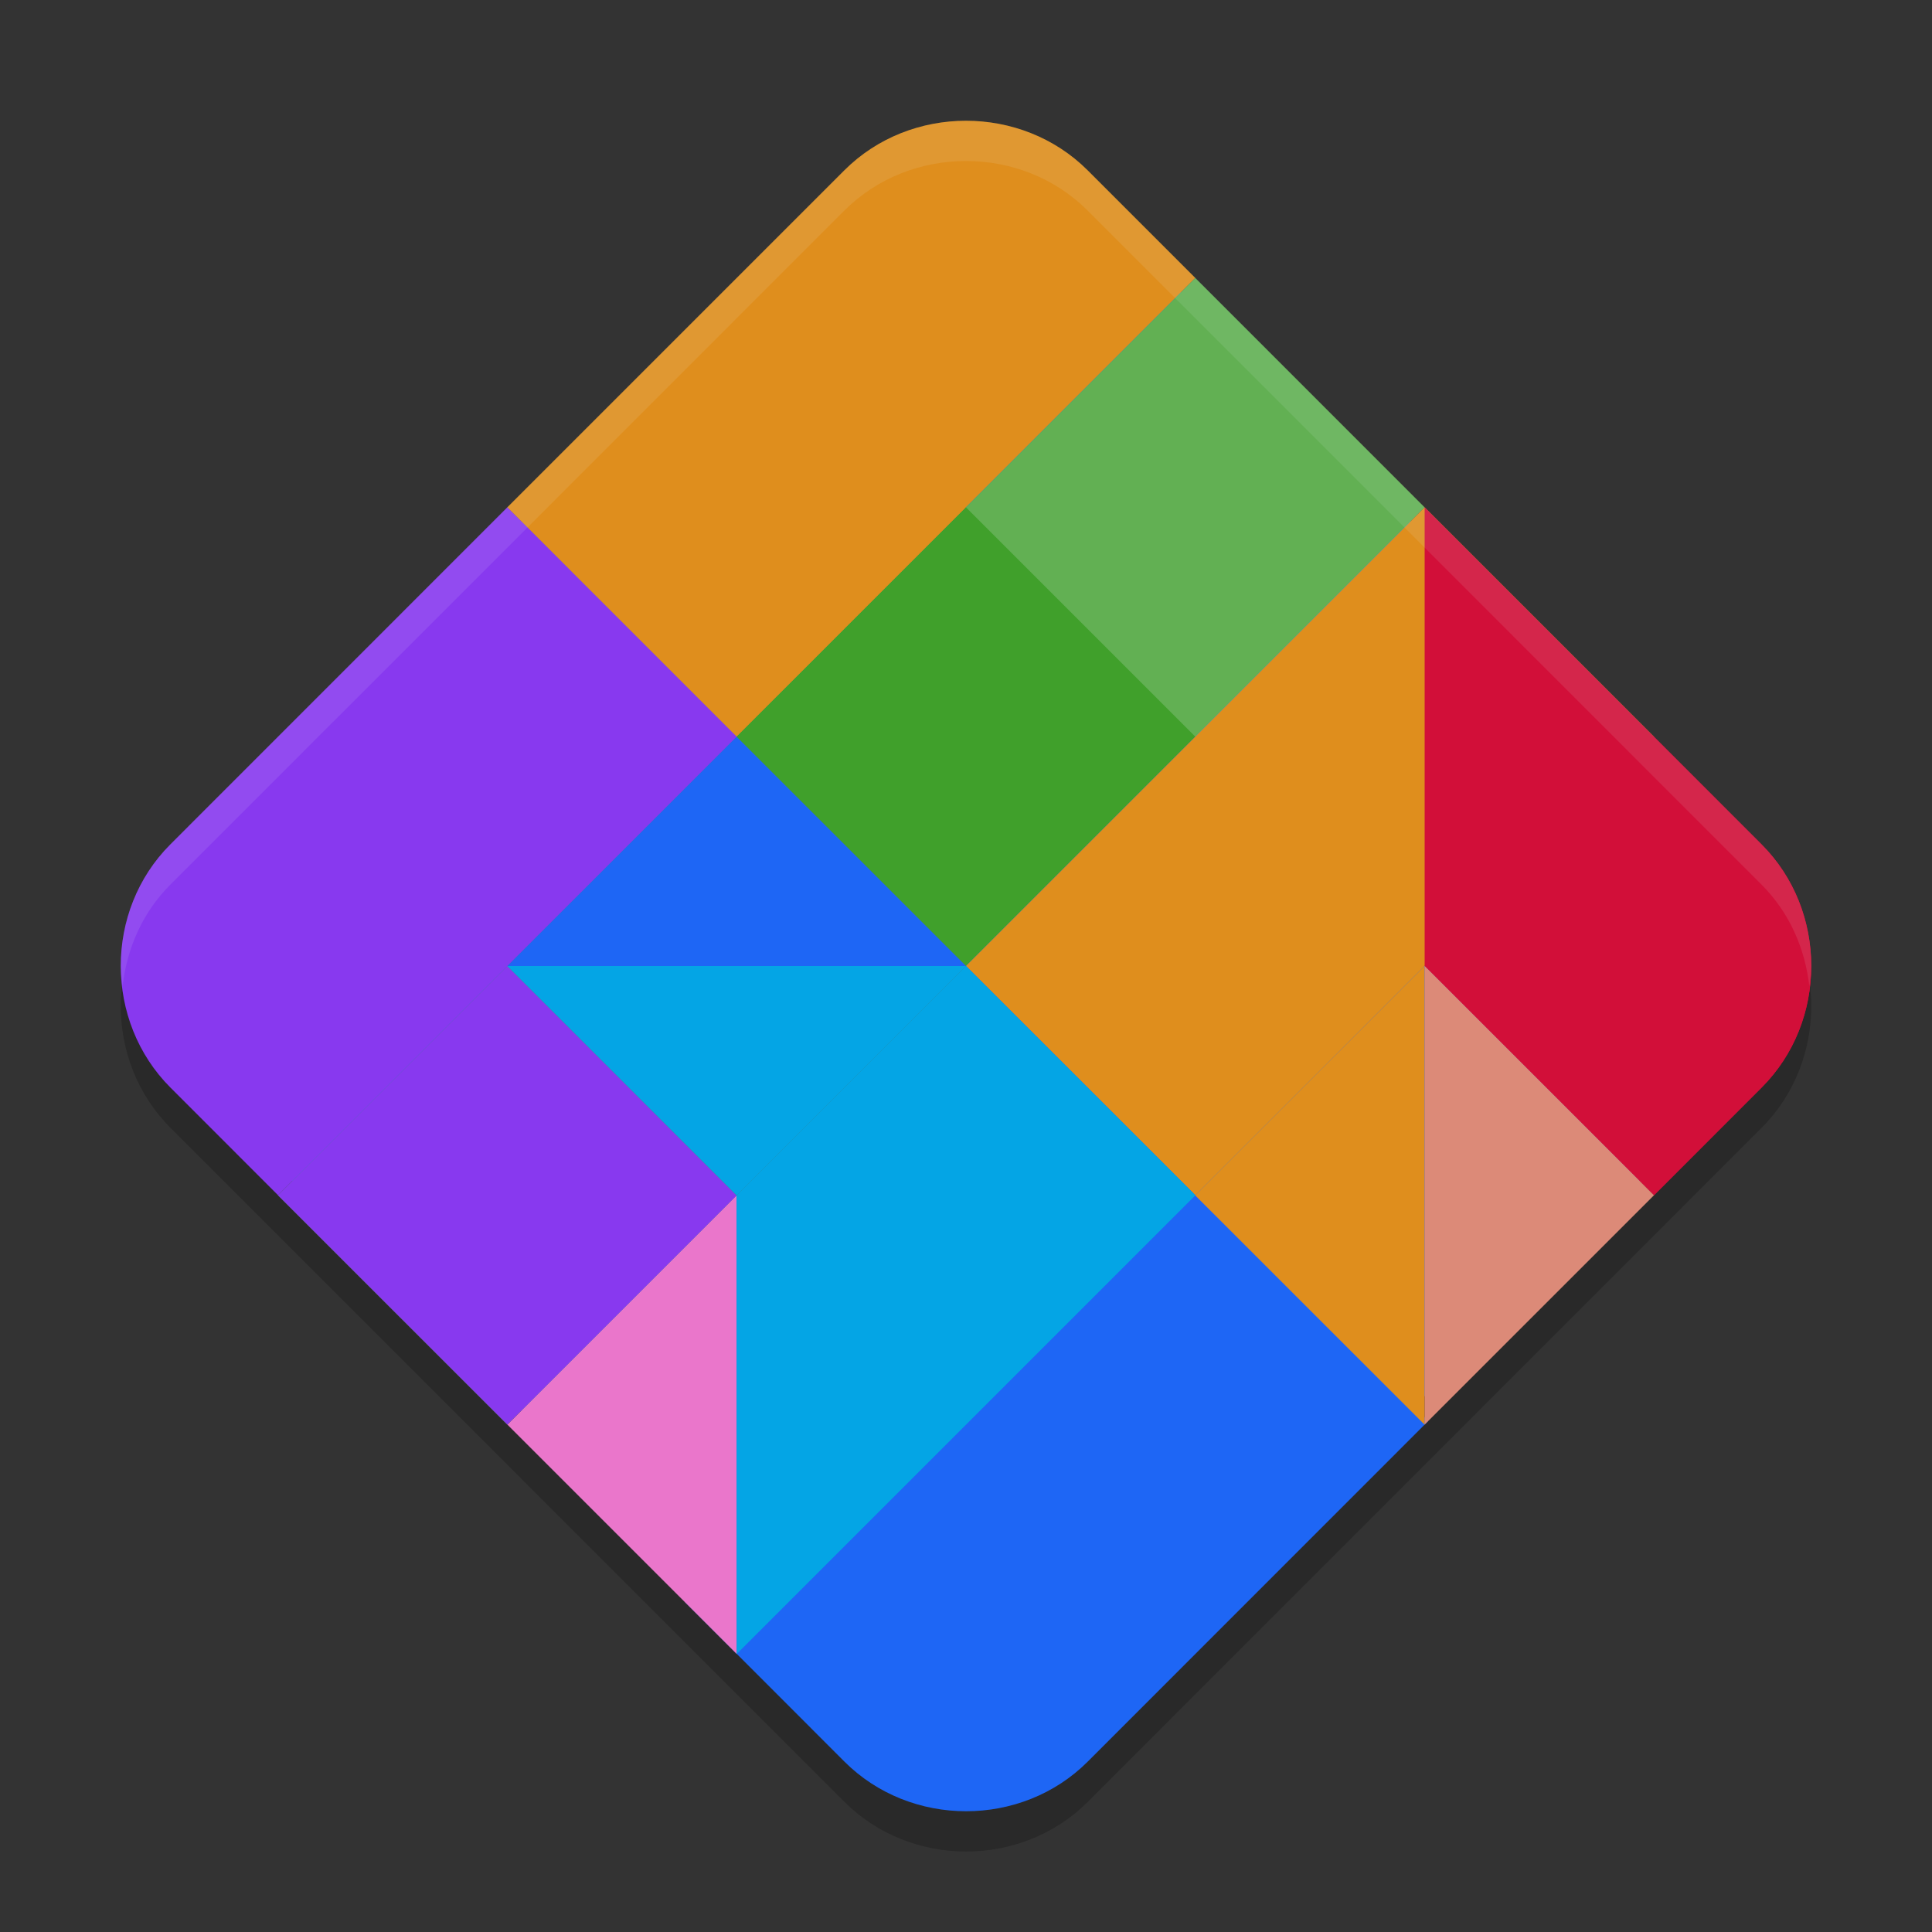 <svg xmlns="http://www.w3.org/2000/svg" width="48" height="48" version="1">
 <rect width="100%" height="100%" fill="#333333" stroke="none"/>
 <path style="opacity:0.2" d="m 24,4 c -1.1,0 -2.201,0.41 -3.023,1.232 L 4.232,21.978 c -0.823,0.823 -1.234,1.922 -1.232,3.021 0.001,1.099 0.413,2.198 1.234,3.02 L 20.979,44.766 c 1.645,1.645 4.4,1.646 6.045,0.002 L 43.766,28.021 C 44.177,27.61 44.486,27.13 44.691,26.615 44.897,26.1 45,25.55 45,25 45,23.9 44.588,22.801 43.766,21.978 L 27.023,5.232 C 26.201,4.41 25.1,4 24,4 Z"/>
 <path style="fill:#1e66f5" d="M 24 3.5 C 23.024 3.5 22.053 3.863 21.33 4.586 L 4.586 21.332 C 3.862 22.056 3.499 23.025 3.5 24 C 3.501 24.974 3.865 25.943 4.588 26.666 L 17.4 39.48 L 17.02 39.805 L 20.979 43.766 C 22.623 45.41 25.379 45.412 27.023 43.768 L 35.482 35.307 L 35.145 34.938 L 43.412 26.668 C 43.774 26.306 44.045 25.884 44.227 25.43 C 44.408 24.975 44.5 24.488 44.5 24 C 44.5 23.025 44.136 22.056 43.412 21.332 L 26.67 4.586 C 25.947 3.863 24.976 3.5 24 3.5 z"/>
 <path style="fill:#df8e1d" d="M 24 3 C 22.9 3 21.799 3.41 20.977 4.232 L 12.604 12.605 L 18.301 18.303 L 29.697 6.906 L 27.02 4.229 C 26.198 3.409 25.098 3 24 3 z"/>
 <path style="fill:#40a02b" d="M 29.696,6.907 35.394,12.605 12.605,35.394 6.907,29.696 Z"/>
 <path style="fill:#df8e1d" d="M 35.395,12.605 24,24 29.699,29.695 41.092,18.303 Z"/>
 <path style="fill:#ea76cb" d="m 18.301,29.699 -5.695,5.695 5.697,5.697 z"/>
 <path style="fill:#d20f39" d="M 41.092,18.303 35.395,24 l 5.697,5.697 2.674,-2.676 c 0.411,-0.411 0.72,-0.891 0.926,-1.406 C 44.897,25.1 45,24.55 45,24 45,22.9 44.588,21.801 43.766,20.979 Z"/>
 <path style="fill:#8839ef" d="M 12.604 24 L 6.906 29.697 L 12.605 35.395 L 18.301 29.699 L 12.604 24 z"/>
 <path style="opacity:0.2;fill:#eff1f5" d="M 29.697,6.906 24,12.605 l 5.697,5.697 5.697,-5.697 z"/>
 <path style="fill:#d20f39" d="M 35.395 12.605 L 35.395 24 L 41.092 29.697 L 43.766 27.021 C 44.177 26.61 44.486 26.13 44.691 25.615 C 44.897 25.1 45 24.55 45 24 C 45 22.9 44.588 21.801 43.766 20.979 L 41.092 18.303 L 35.395 12.605 z"/>
 <path style="fill:#df8e1d" d="M 12.604 12.605 L 18.301 18.303 L 23.998 12.605 L 12.604 12.605 z"/>
 <path style="fill:#df8e1d" d="M 35.395 24 L 29.695 29.699 L 35.393 35.395 L 35.395 35.393 L 35.395 24 z"/>
 <path style="fill:#dc8a78" d="M 35.395 24 L 35.395 35.393 L 41.092 29.697 L 35.395 24 z"/>
 <path style="fill:#40a02b" d="M 24 12.605 L 18.301 18.303 L 24 24 L 24 12.605 z"/>
 <path style="fill:#1e66f5" d="M 18.301,18.303 12.604,24 H 24 Z"/>
 <path style="fill:#04a5e5" d="M 12.604,24 18.301,29.699 24,24 Z"/>
 <path style="fill:#8839ef" d="M 12.604 12.605 L 4.232 20.979 C 3.41 21.801 2.999 22.9 3 24 C 3.001 25.099 3.413 26.198 4.234 27.02 L 6.908 29.695 L 18.301 18.303 L 12.604 12.605 z"/>
 <path style="fill:#04a5e5" d="m 24,24 -5.699,5.699 0.002,11.393 11.396,-11.396 z"/>
 <path style="fill:#eff1f5;opacity:0.1" d="M 24 3 C 22.9 3 21.799 3.41 20.977 4.232 L 4.232 20.979 C 3.41 21.801 2.999 22.9 3 24 C 3 24.165 3.028 24.33 3.047 24.494 C 3.153 23.57 3.536 22.674 4.232 21.979 L 20.977 5.232 C 21.799 4.41 22.9 4 24 4 C 25.1 4 26.201 4.41 27.023 5.232 L 43.766 21.979 C 44.464 22.677 44.848 23.577 44.953 24.506 C 44.973 24.337 45 24.17 45 24 C 45 22.9 44.588 21.801 43.766 20.979 L 27.023 4.232 C 26.201 3.41 25.1 3 24 3 z"/>
</svg>
